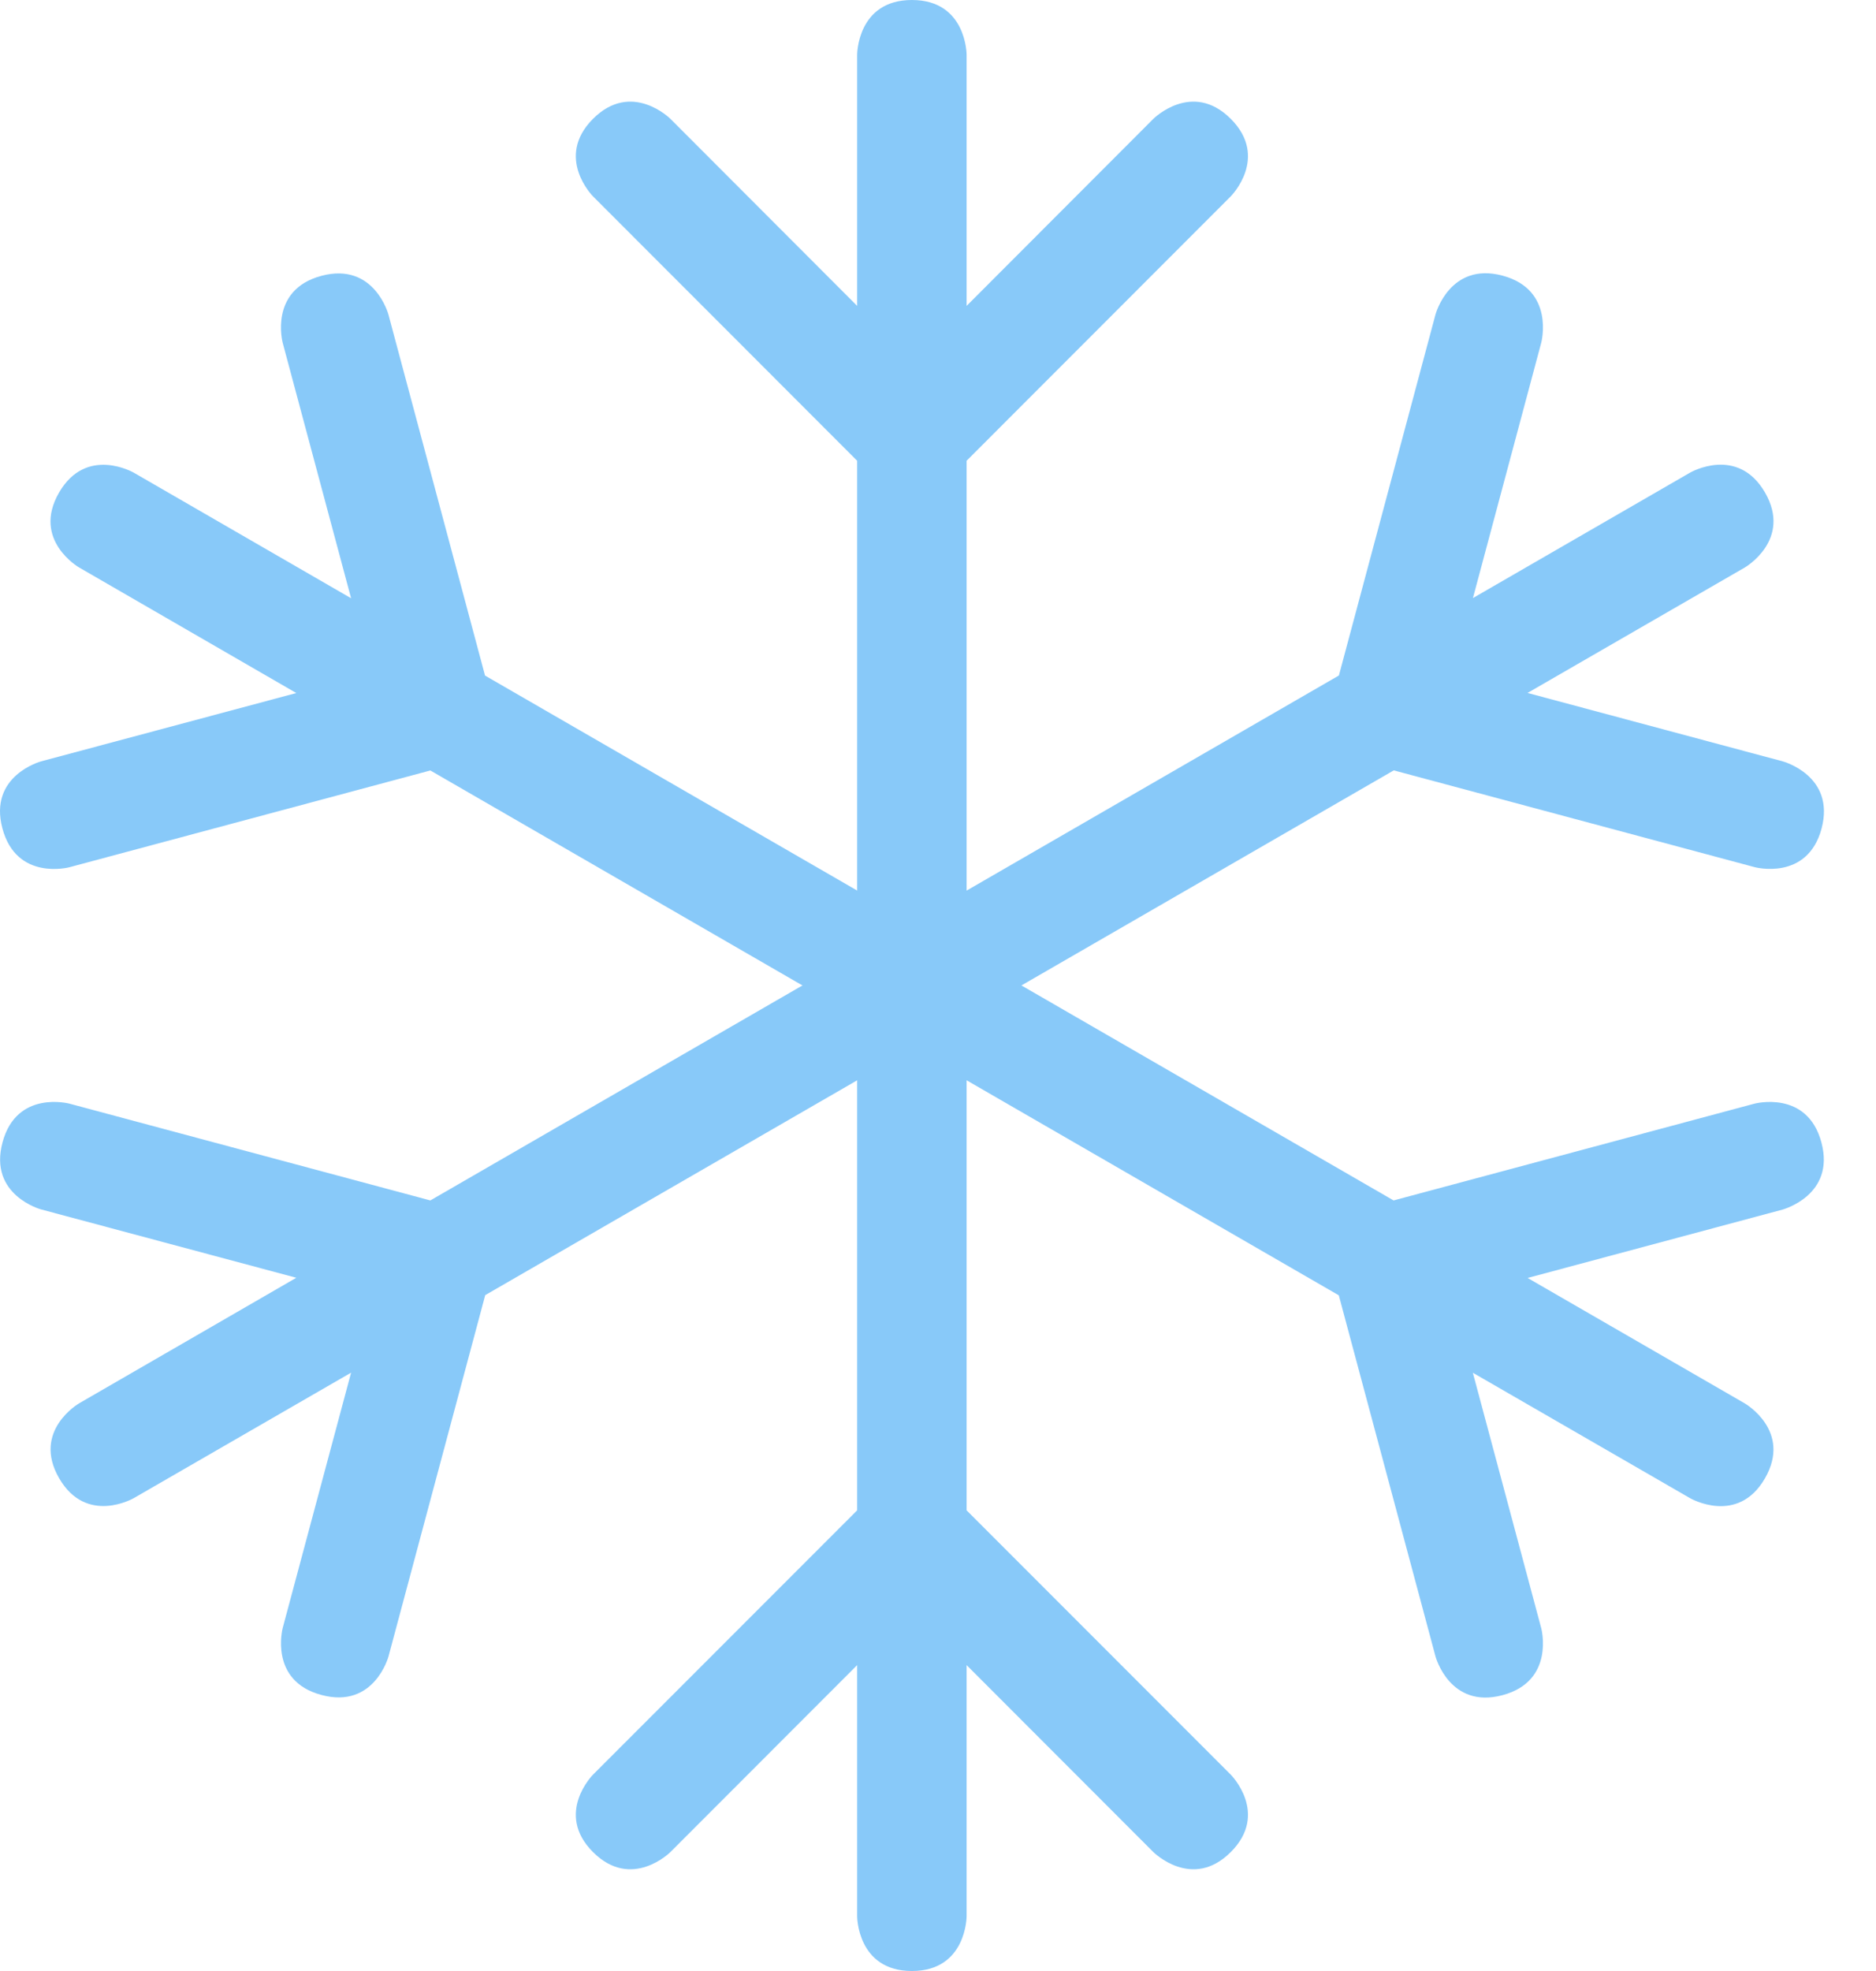 <svg width="20" height="21" viewBox="0 0 20 21" fill="none" xmlns="http://www.w3.org/2000/svg">
<path d="M10.305 16.092V4.909L13.121 2.092C13.121 2.092 13.534 1.679 13.121 1.266C12.709 0.854 12.296 1.266 12.296 1.266L10.305 3.259V0.583C10.305 0.583 10.305 0 9.722 0C9.138 0 9.138 0.583 9.138 0.583V3.259L7.147 1.266C7.147 1.266 6.734 0.854 6.322 1.266C5.91 1.679 6.322 2.092 6.322 2.092L9.138 4.909V16.092L6.322 18.908C6.322 18.908 5.91 19.321 6.322 19.733C6.734 20.145 7.147 19.733 7.147 19.733L9.138 17.741V20.417C9.138 20.417 9.138 21 9.722 21C10.305 21 10.305 20.417 10.305 20.417V17.741L12.296 19.733C12.296 19.733 12.709 20.145 13.121 19.733C13.534 19.321 13.121 18.908 13.121 18.908L10.305 16.092Z" fill="#88C9F9"/>
<path d="M19.418 12.172C19.267 11.608 18.704 11.759 18.704 11.759L14.857 12.79L5.171 7.198L4.141 3.351C4.141 3.351 3.99 2.788 3.426 2.939C2.862 3.09 3.014 3.653 3.014 3.653L3.743 6.374L1.426 5.036C1.426 5.036 0.921 4.744 0.629 5.249C0.337 5.755 0.843 6.046 0.843 6.046L3.159 7.384L0.438 8.112C0.438 8.112 -0.126 8.263 0.026 8.827C0.177 9.391 0.74 9.24 0.74 9.24L4.588 8.209L14.273 13.801L15.304 17.649C15.304 17.649 15.455 18.212 16.019 18.061C16.582 17.91 16.431 17.347 16.431 17.347L15.702 14.626L18.019 15.963C18.019 15.963 18.525 16.255 18.816 15.751C19.108 15.245 18.602 14.953 18.602 14.953L16.286 13.616L19.006 12.887C19.006 12.886 19.569 12.735 19.418 12.172Z" fill="#88C9F9"/>
<path d="M19.006 8.112L16.285 7.383L18.602 6.046C18.602 6.046 19.108 5.753 18.817 5.248C18.524 4.743 18.019 5.035 18.019 5.035L15.703 6.372L16.431 3.652C16.431 3.652 16.582 3.088 16.019 2.937C15.456 2.786 15.304 3.35 15.304 3.35L14.274 7.197L4.588 12.79L0.741 11.759C0.741 11.759 0.178 11.608 0.027 12.171C-0.125 12.735 0.439 12.886 0.439 12.886L3.159 13.614L0.843 14.952C0.843 14.952 0.338 15.244 0.63 15.749C0.922 16.254 1.426 15.962 1.426 15.962L3.743 14.625L3.014 17.345C3.014 17.345 2.863 17.909 3.427 18.059C3.991 18.211 4.142 17.648 4.142 17.648L5.173 13.799L14.859 8.208L18.706 9.239C18.706 9.239 19.269 9.391 19.42 8.827C19.569 8.263 19.006 8.112 19.006 8.112Z" fill="#88C9F9"/>
</svg>
